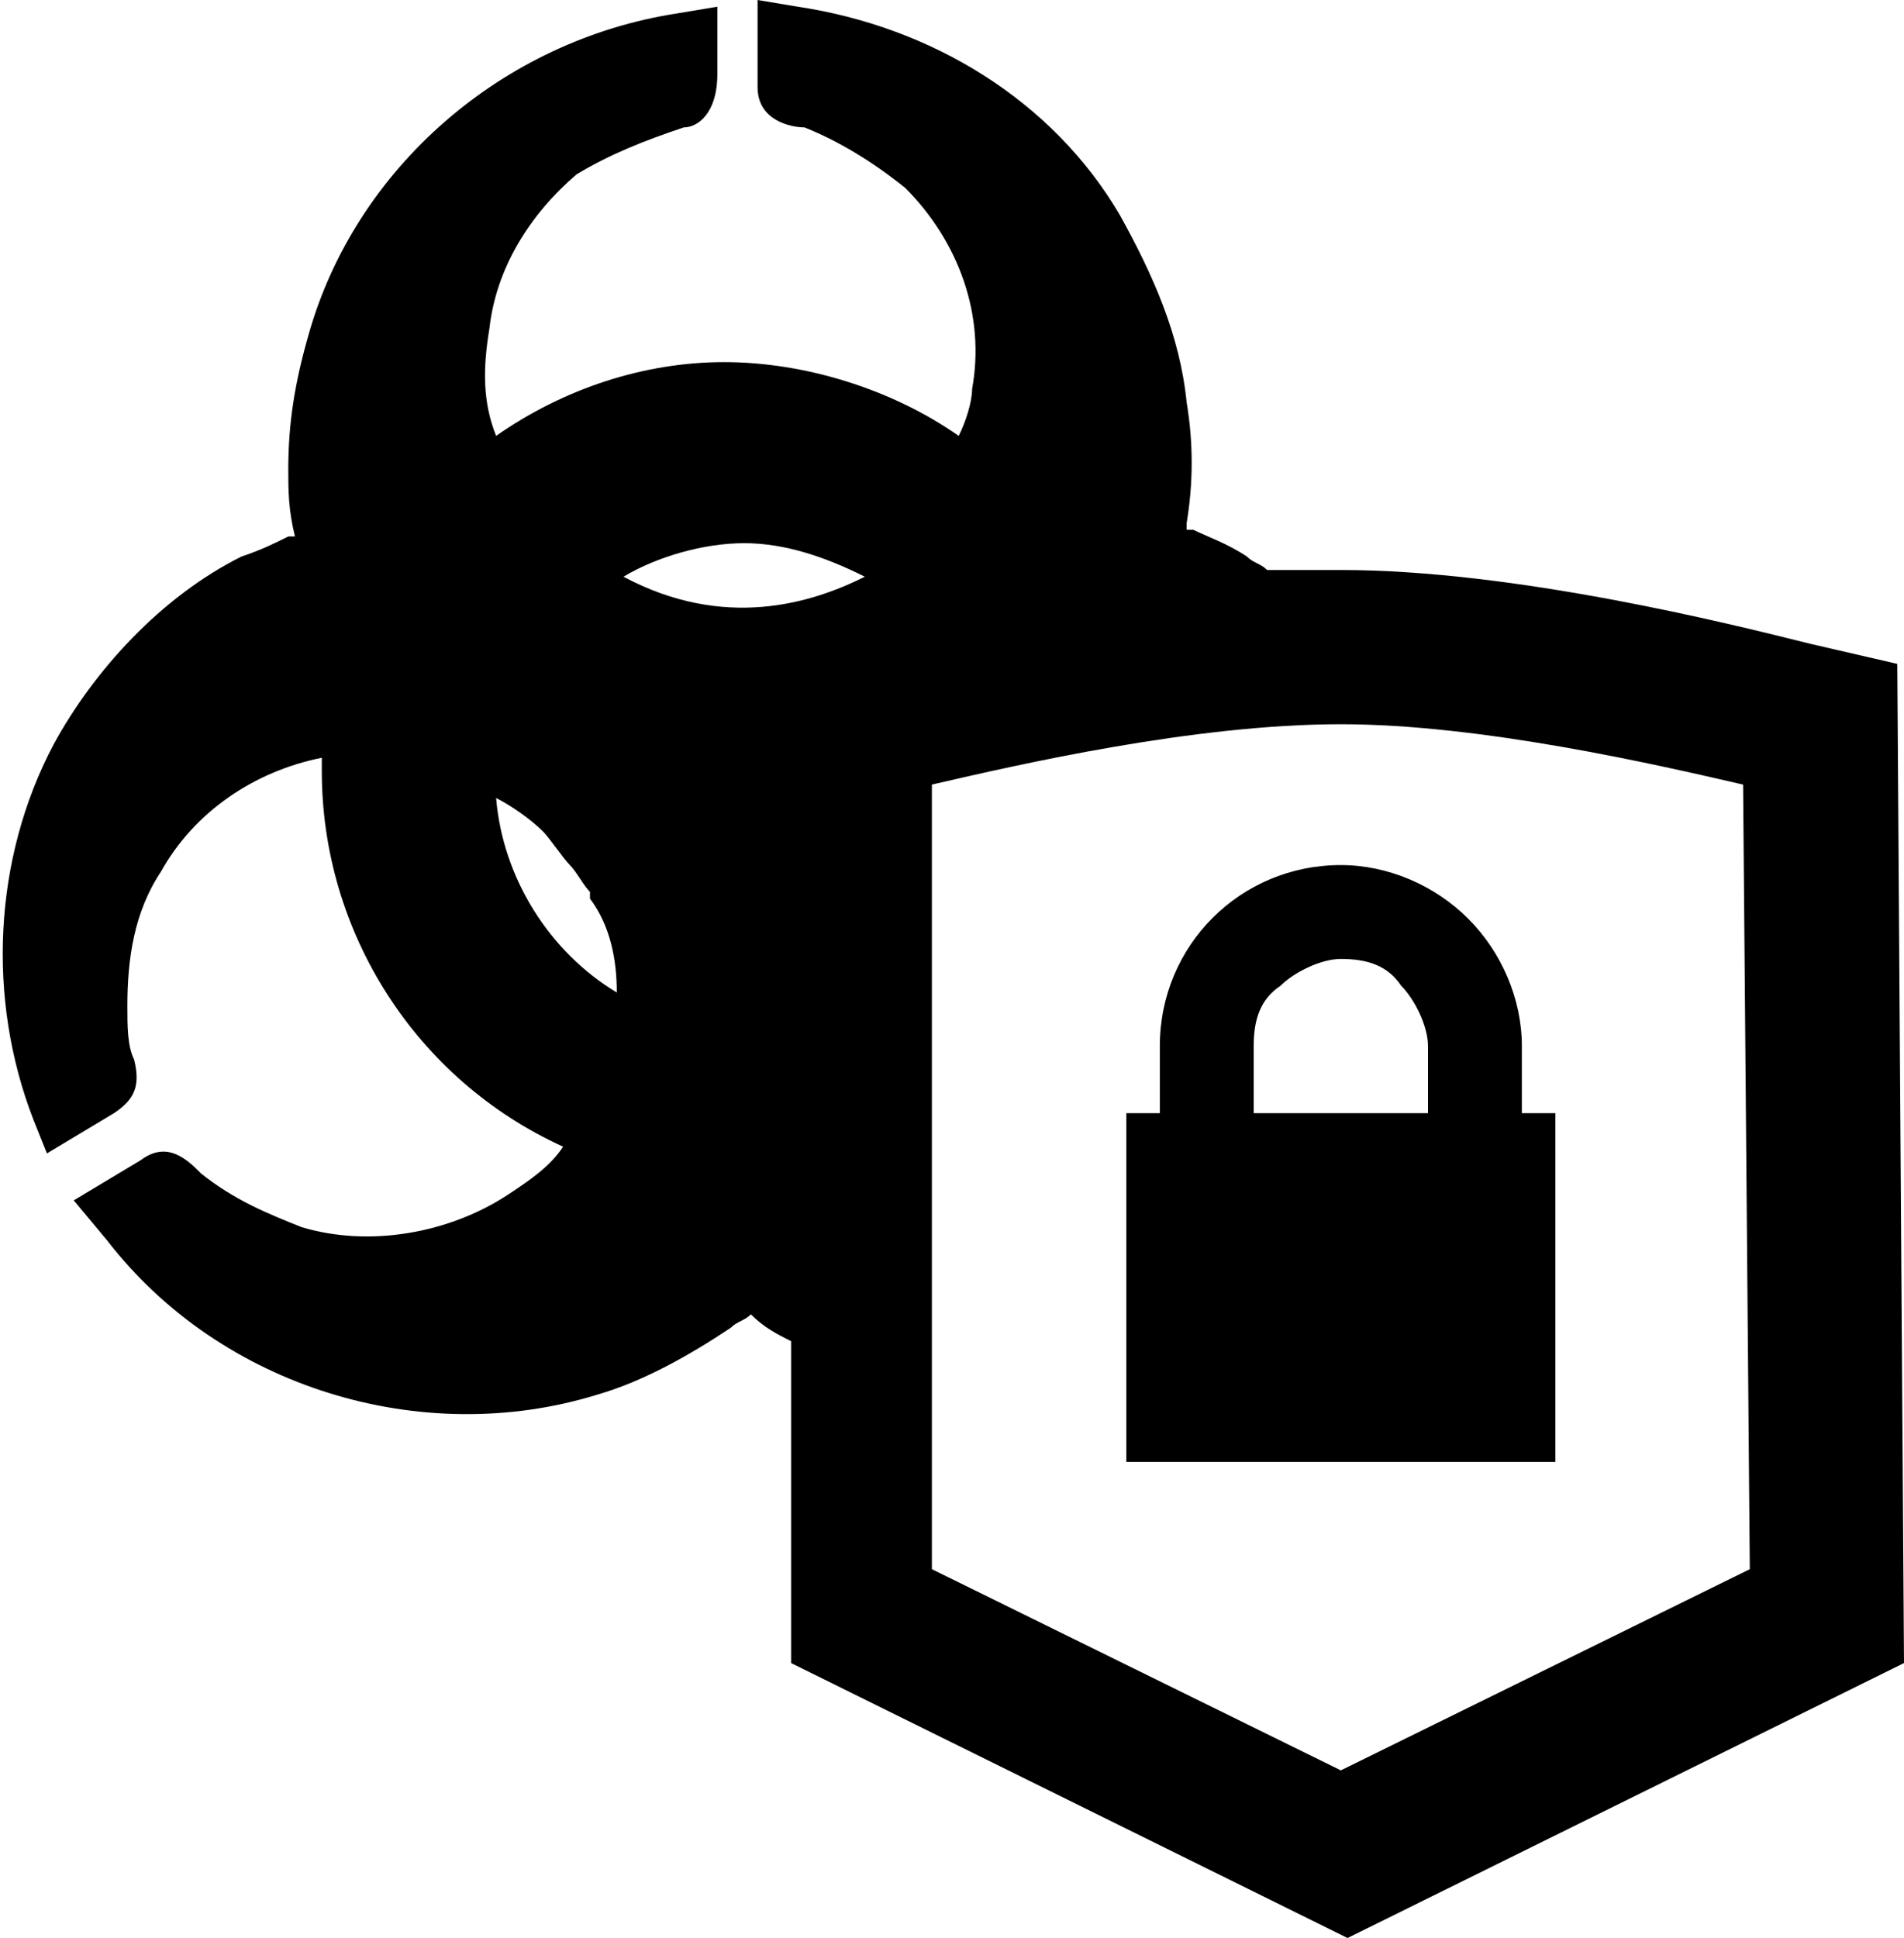 <?xml version="1.0" encoding="utf-8"?>
<!-- Generator: Adobe Illustrator 26.4.1, SVG Export Plug-In . SVG Version: 6.00 Build 0)  -->
<svg version="1.1" id="Layer_1" xmlns="http://www.w3.org/2000/svg" xmlns:xlink="http://www.w3.org/1999/xlink" x="0px" y="0px"
	 viewBox="0 0 28.4 28.9" style="enable-background:new 0 0 28.4 28.9;" xml:space="preserve">
<path d="M23.2,16.6h-0.5v-1c0-0.7-0.3-1.4-0.8-1.9s-1.2-0.8-1.9-0.8l0,0c-1.5,0-2.7,1.2-2.7,2.7v1h-0.5v5.2h6.4
	C23.2,21.8,23.2,16.6,23.2,16.6z M19.1,14.7c0.2-0.2,0.6-0.4,0.9-0.4c0.4,0,0.7,0.1,0.9,0.4c0.2,0.2,0.4,0.6,0.4,0.9v1h-2.6v-1
	C18.7,15.2,18.8,14.9,19.1,14.7z M28.3,9.9L27,9.6c-1.2-0.3-4.4-1.1-7-1.1c-0.3,0-0.7,0-1.1,0c-0.1-0.1-0.2-0.1-0.3-0.2
	C18.3,8.1,18,8,17.8,7.9c0,0,0,0-0.1,0c0,0,0,0,0-0.1c0.1-0.6,0.1-1.2,0-1.8c-0.1-1-0.5-1.9-1-2.8c-1-1.7-2.8-2.8-4.8-3.1L11.3,0
	v1.3c0,0.5,0.5,0.6,0.7,0.6c0.5,0.2,1,0.5,1.5,0.9c0.8,0.8,1.2,1.9,1,3c0,0.2-0.1,0.5-0.2,0.7c-1-0.7-2.3-1.1-3.5-1.1l0,0
	c-1.2,0-2.4,0.4-3.4,1.1C7.2,6,7.2,5.5,7.3,4.9C7.4,4,7.9,3.2,8.6,2.6c0.5-0.3,1-0.5,1.6-0.7c0.2,0,0.5-0.2,0.5-0.8v-1l-0.6,0.1
	C7.5,0.6,5.3,2.5,4.6,5C4.4,5.7,4.3,6.3,4.3,7c0,0.3,0,0.6,0.1,1c0,0,0,0-0.1,0C4.1,8.1,3.9,8.2,3.6,8.3C2.4,8.9,1.4,10,0.8,11.1
	c-0.9,1.7-1,3.8-0.3,5.6l0.2,0.5l1-0.6C2,16.4,2.1,16.2,2,15.8c-0.1-0.2-0.1-0.5-0.1-0.8c0-0.7,0.1-1.4,0.5-2
	c0.5-0.9,1.4-1.5,2.4-1.7c0,0.1,0,0.1,0,0.2c0,2.4,1.4,4.6,3.6,5.6c-0.2,0.3-0.5,0.5-0.8,0.7c-0.9,0.6-2.1,0.8-3.1,0.5
	c-0.5-0.2-1-0.4-1.5-0.8c-0.2-0.2-0.5-0.5-0.9-0.2l-1,0.6l0.5,0.6c1.7,2.2,4.7,3.1,7.3,2.3c0.7-0.2,1.4-0.6,2-1
	c0.1-0.1,0.2-0.1,0.3-0.2c0.2,0.2,0.4,0.3,0.6,0.4v4.8l8.3,4.1l8.3-4.1L28.3,9.9z M26.1,23.4l-6.1,3l-6.1-3V11.7
	c1.3-0.3,3.9-0.9,6.1-0.9l0,0c2.1,0,4.7,0.6,6,0.9L26.1,23.4z M12.9,8.6c-0.8,0.4-2.1,0.8-3.6,0c0.5-0.3,1.2-0.5,1.8-0.5l0,0
	C11.7,8.1,12.3,8.3,12.9,8.6z M9.2,14.8c-1-0.6-1.7-1.7-1.8-2.9c0.2,0.1,0.5,0.3,0.7,0.5c0.1,0.1,0.3,0.4,0.4,0.5
	c0.1,0.1,0.2,0.3,0.3,0.4v0.1C9.1,13.8,9.2,14.3,9.2,14.8z"/>
</svg>
